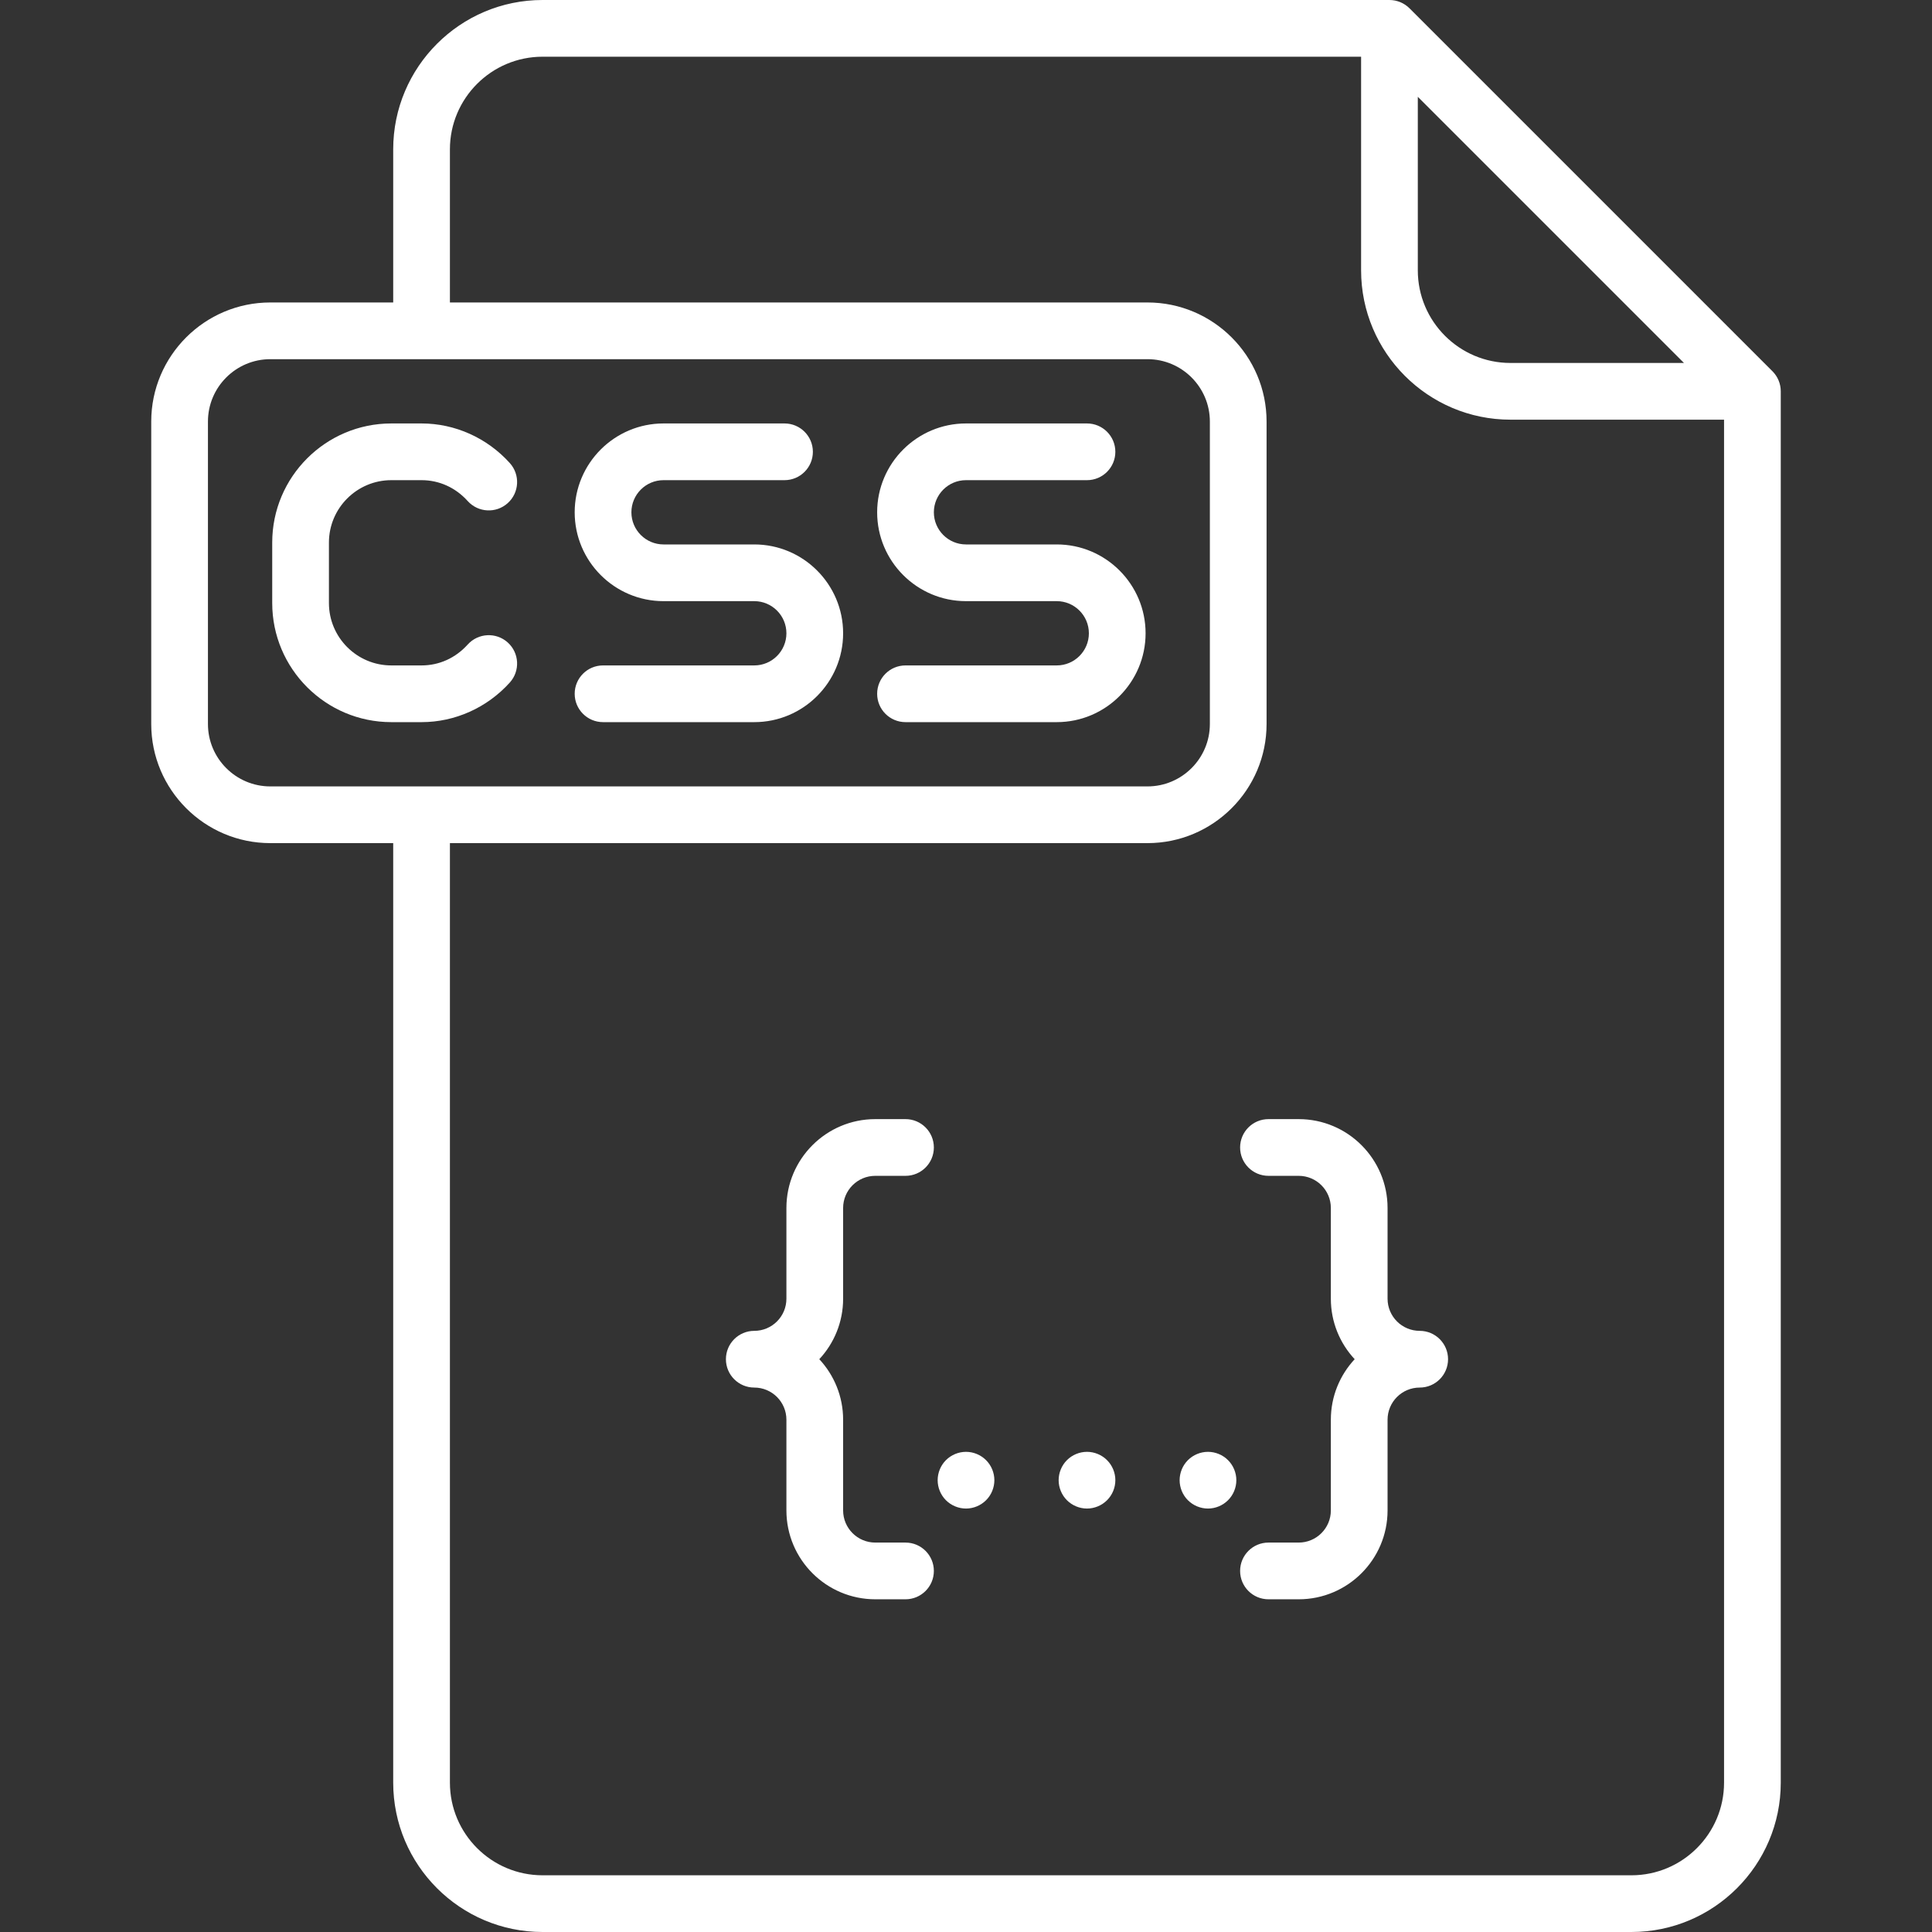 <svg width="511" height="511" viewBox="0 0 511 511" fill="none" xmlns="http://www.w3.org/2000/svg">
<rect x="0" y="0" width="511" height="511" fill="#333333" stroke="none"/>
<path d="M470.962 102.751C470.944 102.569 470.913 102.392 470.882 102.214C470.871 102.151 470.865 102.086 470.853 102.023C470.811 101.813 470.757 101.607 470.698 101.404C470.689 101.374 470.684 101.343 470.675 101.313C470.612 101.106 470.537 100.904 470.457 100.705C470.446 100.678 470.438 100.65 470.427 100.624C470.349 100.435 470.259 100.252 470.166 100.072C470.147 100.035 470.132 99.997 470.112 99.96C470.023 99.793 469.923 99.633 469.821 99.474C469.791 99.426 469.764 99.376 469.733 99.329C469.632 99.178 469.52 99.034 469.409 98.891C469.37 98.841 469.336 98.789 469.296 98.74C469.14 98.551 468.976 98.368 468.803 98.195L372.805 2.198C372.632 2.025 372.45 1.86 372.26 1.705C372.211 1.665 372.158 1.631 372.109 1.592C371.966 1.48 371.822 1.369 371.671 1.268C371.624 1.236 371.574 1.21 371.526 1.18C371.367 1.079 371.207 0.979 371.04 0.889C371.004 0.869 370.965 0.854 370.928 0.835C370.747 0.742 370.564 0.652 370.376 0.574C370.349 0.563 370.321 0.555 370.295 0.544C370.096 0.464 369.894 0.389 369.687 0.326C369.657 0.317 369.626 0.311 369.596 0.303C369.393 0.244 369.187 0.189 368.977 0.147C368.914 0.134 368.849 0.129 368.786 0.118C368.608 0.087 368.431 0.056 368.249 0.038C368.001 0.013 367.751 0 367.5 0H143.5C121.72 0 104 17.72 104 39.5V80H71.5C54.131 80 40 94.131 40 111.5V191.5C40 208.869 54.131 223 71.5 223H104V471.5C104 493.28 121.72 511 143.5 511H431.5C453.28 511 471 493.28 471 471.5V103.5C471 103.249 470.987 102.999 470.962 102.751ZM375 25.606L445.394 96H399.5C385.991 96 375 85.009 375 71.5V25.606ZM55 191.5V111.5C55 102.402 62.402 95 71.5 95H303.5C312.598 95 320 102.402 320 111.5V191.5C320 200.598 312.598 208 303.5 208H111.519C111.513 208 111.506 207.999 111.5 207.999C111.494 207.999 111.487 208 111.481 208H71.5C62.402 208 55 200.598 55 191.5ZM431.5 496H143.5C129.991 496 119 485.009 119 471.5V223H303.5C320.869 223 335 208.869 335 191.5V111.5C335 94.131 320.869 80 303.5 80H119V39.5C119 25.991 129.991 15 143.5 15H360V71.5C360 93.28 377.72 111 399.5 111H456V471.5C456 485.009 445.009 496 431.5 496Z" fill="white"/>
<path d="M223 319.5C223 314.813 226.813 311 231.5 311H239.5C243.642 311 247 307.642 247 303.5C247 299.358 243.642 296 239.5 296H231.5C218.542 296 208 306.542 208 319.5V343.5C208 348.187 204.187 352 199.5 352C195.358 352 192 355.358 192 359.5C192 363.642 195.358 367 199.5 367C204.187 367 208 370.813 208 375.5V399.5C208 412.458 218.542 423 231.5 423H239.5C243.642 423 247 419.642 247 415.5C247 411.358 243.642 408 239.5 408H231.5C226.813 408 223 404.187 223 399.5V375.5C223 369.325 220.606 363.698 216.697 359.5C220.606 355.302 223 349.675 223 343.5V319.5Z" fill="white"/>
<path d="M375.5 352C370.813 352 367 348.187 367 343.5V319.5C367 306.542 356.458 296 343.5 296H335.5C331.358 296 328 299.358 328 303.5C328 307.642 331.358 311 335.5 311H343.5C348.187 311 352 314.813 352 319.5V343.5C352 349.675 354.394 355.302 358.303 359.5C354.394 363.698 352 369.325 352 375.5V399.5C352 404.187 348.187 408 343.5 408H335.5C331.358 408 328 411.358 328 415.5C328 419.642 331.358 423 335.5 423H343.5C356.458 423 367 412.458 367 399.5V375.5C367 370.813 370.813 367 375.5 367C379.642 367 383 363.642 383 359.5C383 355.358 379.642 352 375.5 352Z" fill="white"/>
<path d="M255.503 384C253.523 384 251.593 384.8 250.193 386.2C248.803 387.59 248.003 389.53 248.003 391.5C248.003 393.48 248.803 395.41 250.193 396.8C251.593 398.2 253.523 399 255.503 399C257.473 399 259.403 398.2 260.803 396.8C262.203 395.41 263.003 393.48 263.003 391.5C263.003 389.53 262.203 387.59 260.803 386.2C259.403 384.8 257.473 384 255.503 384Z" fill="white"/>
<path d="M287.503 384C285.523 384 283.593 384.8 282.193 386.2C280.803 387.59 280.003 389.53 280.003 391.5C280.003 393.47 280.803 395.41 282.193 396.8C283.593 398.2 285.523 399 287.503 399C289.473 399 291.403 398.2 292.803 396.8C294.203 395.41 295.003 393.48 295.003 391.5C295.003 389.52 294.203 387.59 292.803 386.2C291.403 384.8 289.473 384 287.503 384Z" fill="white"/>
<path d="M319.503 384C317.523 384 315.593 384.8 314.193 386.2C312.803 387.59 312.003 389.53 312.003 391.5C312.003 393.48 312.803 395.41 314.193 396.8C315.593 398.2 317.523 399 319.503 399C321.473 399 323.403 398.2 324.803 396.8C326.203 395.41 327.003 393.48 327.003 391.5C327.003 389.53 326.203 387.59 324.803 386.2C323.403 384.8 321.473 384 319.503 384Z" fill="white"/>
<path d="M199.5 176H159.5C155.358 176 152 179.358 152 183.5C152 187.642 155.358 191 159.5 191H199.5C212.458 191 223 180.458 223 167.5C223 154.542 212.458 144 199.5 144H175.5C170.813 144 167 140.187 167 135.5C167 130.813 170.813 127 175.5 127H207.5C211.642 127 215 123.642 215 119.5C215 115.358 211.642 112 207.5 112H175.5C162.542 112 152 122.542 152 135.5C152 148.458 162.542 159 175.5 159H199.5C204.187 159 208 162.813 208 167.5C208 172.187 204.187 176 199.5 176Z" fill="white"/>
<path d="M279.5 176H239.5C235.358 176 232 179.358 232 183.5C232 187.642 235.358 191 239.5 191H279.5C292.458 191 303 180.458 303 167.5C303 154.542 292.458 144 279.5 144H255.5C250.813 144 247 140.187 247 135.5C247 130.813 250.813 127 255.5 127H287.5C291.642 127 295 123.642 295 119.5C295 115.358 291.642 112 287.5 112H255.5C242.542 112 232 122.542 232 135.5C232 148.458 242.542 159 255.5 159H279.5C284.187 159 288 162.813 288 167.5C288 172.187 284.187 176 279.5 176Z" fill="white"/>
<path d="M111.5 191C120.335 191 128.844 187.18 134.844 180.52C137.616 177.442 137.369 172.7 134.292 169.928C131.214 167.157 126.473 167.403 123.7 170.48C120.493 174.04 116.161 176 111.501 176H103.501C94.403 176 87.001 168.598 87.001 159.5V143.5C87.001 134.402 94.403 127 103.501 127H111.501C116.161 127 120.494 128.96 123.7 132.52C126.472 135.598 131.214 135.845 134.292 133.072C137.37 130.3 137.617 125.557 134.844 122.48C128.844 115.82 120.336 112 111.5 112H103.5C86.131 112 72 126.131 72 143.5V159.5C72 176.869 86.131 191 103.5 191H111.5Z" fill="white"/>
</svg>
